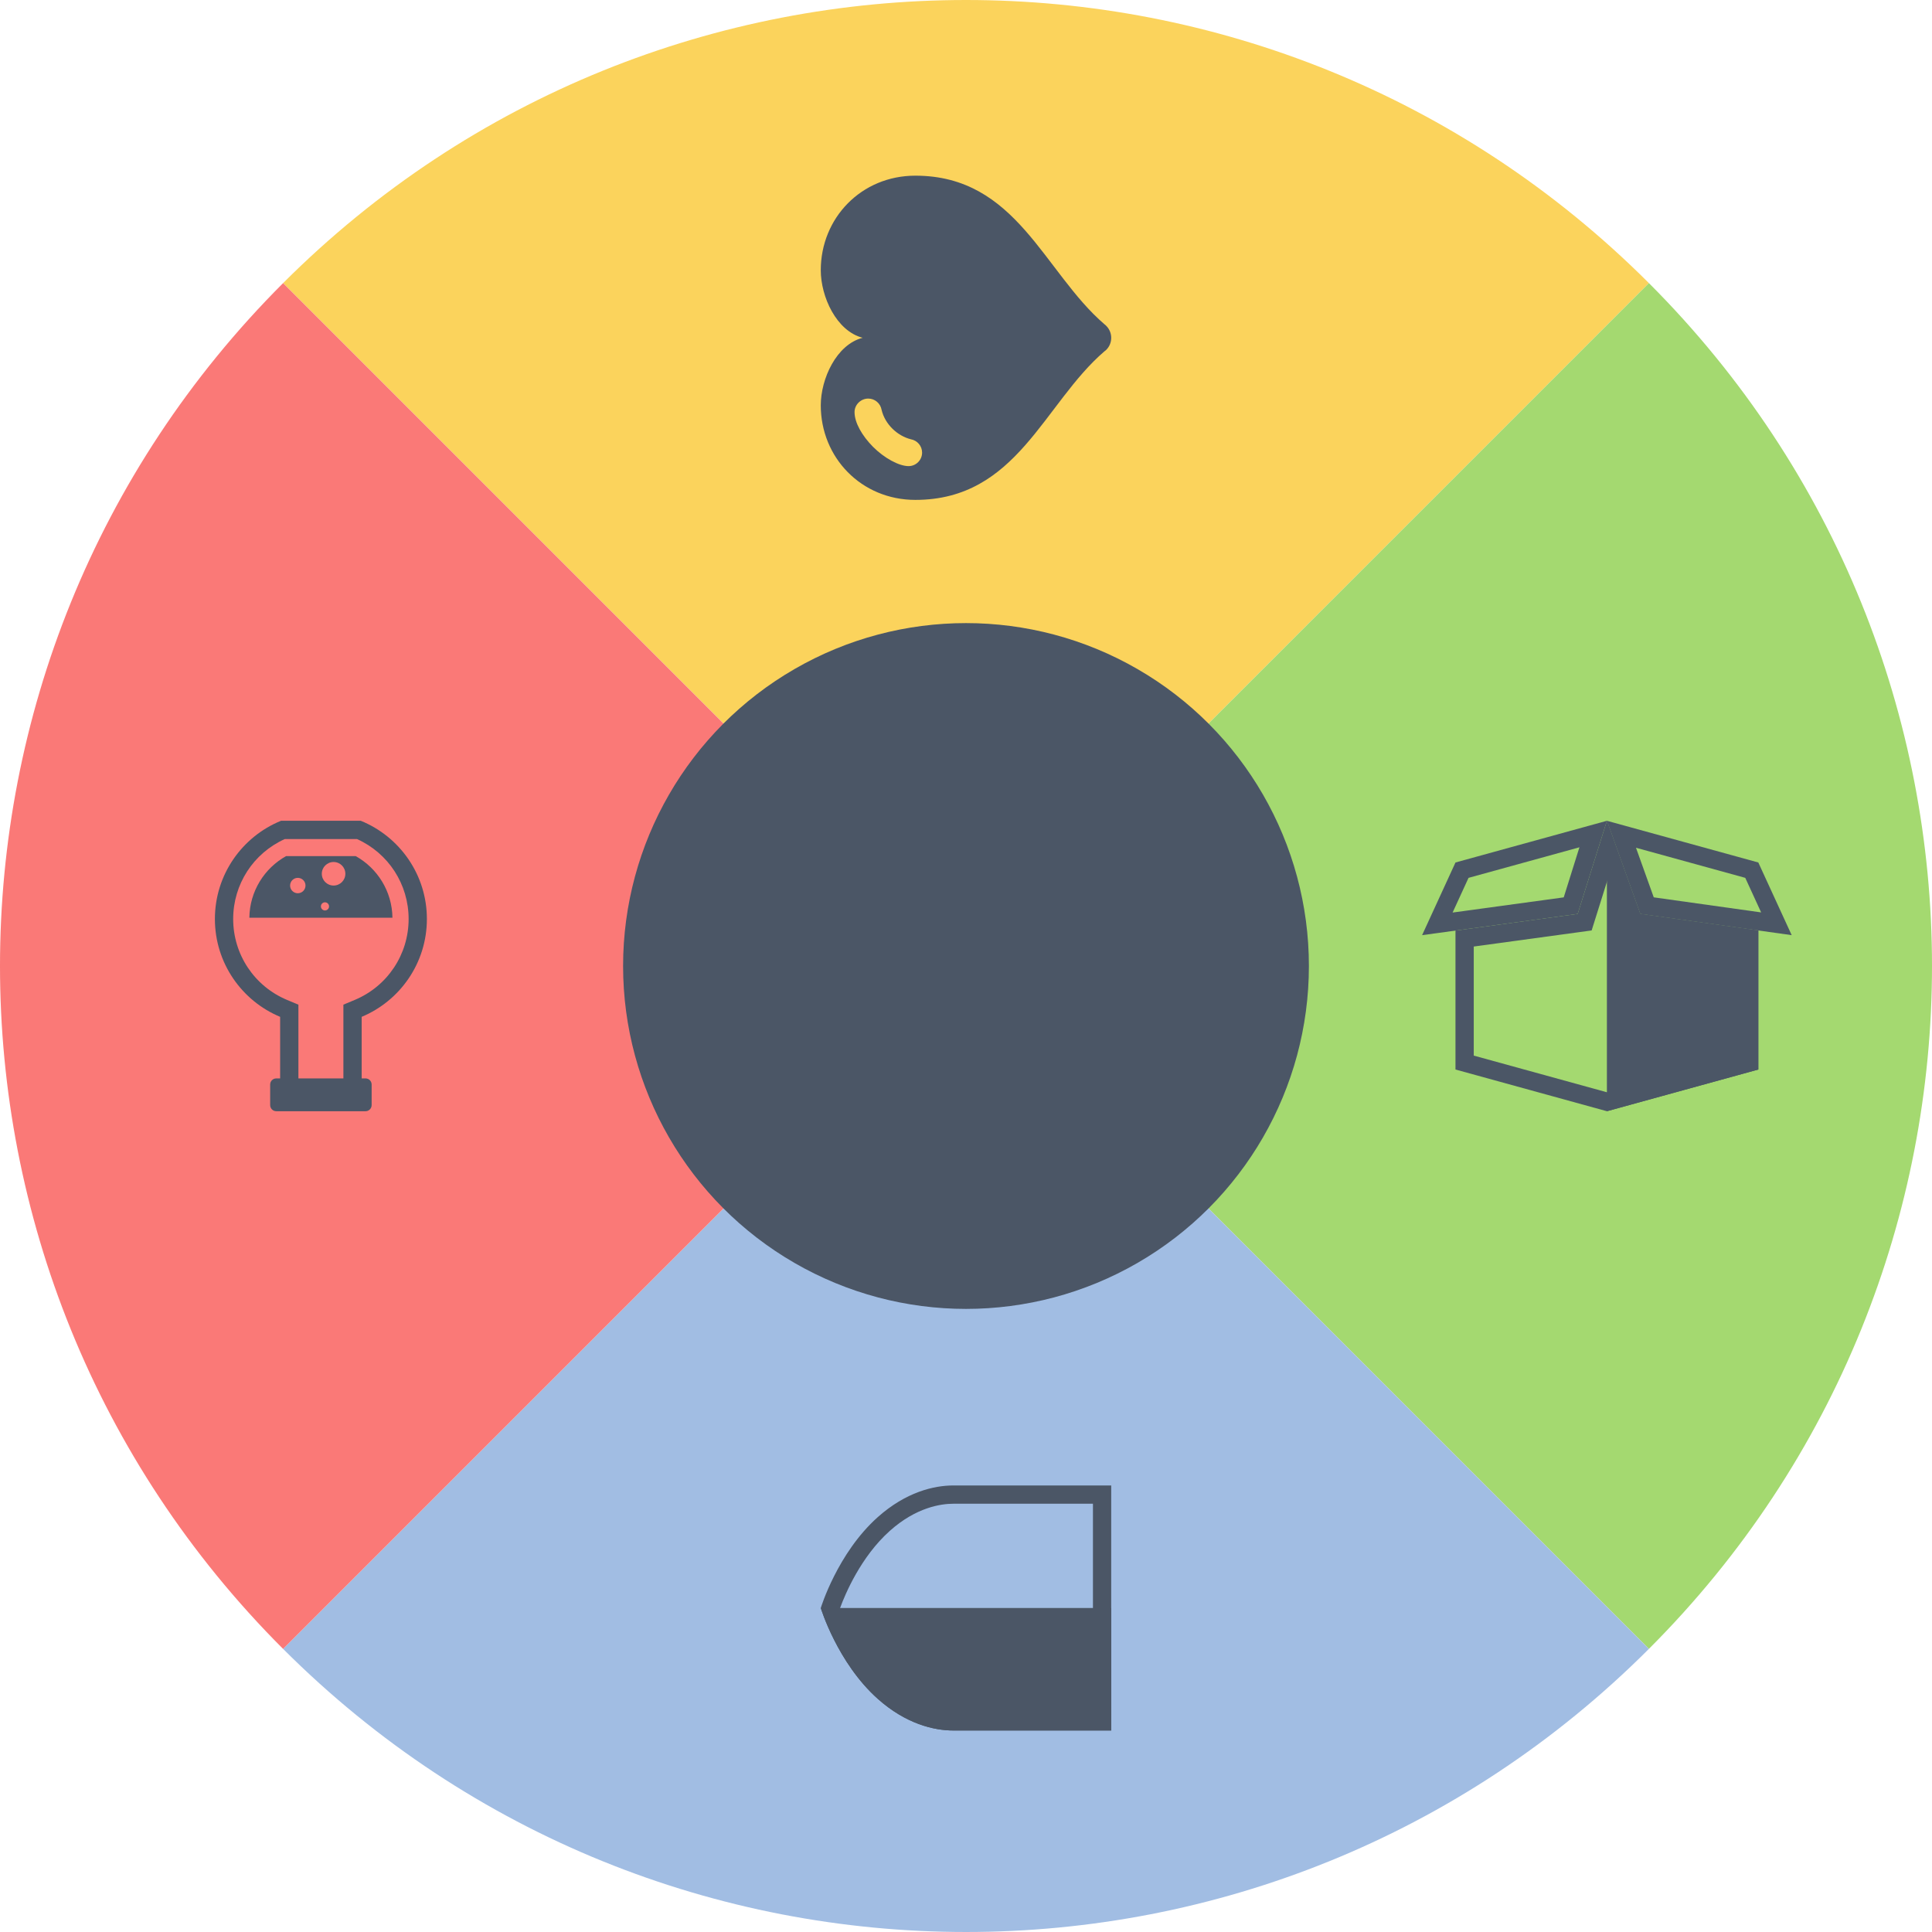 <?xml version="1.0" encoding="utf-8"?>
<!-- Generator: Adobe Illustrator 15.0.2, SVG Export Plug-In . SVG Version: 6.00 Build 0)  -->
<!DOCTYPE svg PUBLIC "-//W3C//DTD SVG 1.1//EN" "http://www.w3.org/Graphics/SVG/1.1/DTD/svg11.dtd">
<svg version="1.1" id="Layer_1" xmlns="http://www.w3.org/2000/svg" xmlns:xlink="http://www.w3.org/1999/xlink" x="0px" y="0px"
	 width="1057.172px" height="1057.171px" viewBox="0 0 1057.172 1057.171" enable-background="new 0 0 1057.172 1057.171"
	 xml:space="preserve">
<g>
	<path fill="#FBD35C" d="M154.91,154.905c206.541-206.542,540.809-206.539,747.354,0.008L528.59,528.585L154.91,154.905z"/>
</g>
<g>
	<path fill="#A4D970" d="M902.269,154.907c206.543,206.544,206.538,540.807-0.009,747.352L528.587,528.587L902.269,154.907z"/>
</g>
<g>
	<path fill="#A1BDE3" d="M902.26,902.267c-206.541,206.543-540.809,206.537-747.354-0.008l373.673-373.672L902.26,902.267z"/>
</g>
<g>
	<path fill="#FA7977" d="M154.905,902.265C-51.637,695.72-51.635,361.457,154.91,154.912l373.674,373.674L154.905,902.265z"/>
</g>
<circle fill="#4B5666" cx="528.585" cy="528.586" r="187.634"/>
<g>
	<path fill="#4B5666" d="M163.287,593.693v-37.289v-6.664l-6.152-2.564c-17.941-7.481-29.541-24.879-29.541-44.314
		c0-18.996,11.021-35.965,28.227-43.736h39.55c17.208,7.771,28.223,24.739,28.223,43.736c0,19.437-11.596,36.832-29.542,44.314
		l-6.148,2.564v6.664v37.289H163.287 M153.287,603.693H197.9v-47.289c20.958-8.741,35.69-29.421,35.69-53.546
		c0-24.312-14.961-45.11-36.172-53.735H153.77c-21.215,8.625-36.176,29.427-36.176,53.735c0,24.125,14.734,44.807,35.691,53.546
		v47.289H153.287z"/>
</g>
<path fill="#4B5666" d="M147.832,593.441c0-1.848,1.498-3.344,3.344-3.344h48.836c1.848,0,3.345,1.496,3.345,3.344v11.261
	c0,1.848-1.497,3.345-3.345,3.345h-48.836c-1.846,0-3.344-1.497-3.344-3.345V593.441z"/>
<path fill="#4B5666" d="M214.738,502.163c-0.183-14.5-8.238-27.092-20.099-33.708h-38.092c-11.857,6.617-19.918,19.208-20.1,33.708
	H214.738z M182.534,471.675c3.559,0,6.444,2.888,6.444,6.445c0,3.561-2.887,6.443-6.444,6.443c-3.562,0-6.445-2.886-6.445-6.443
	C176.089,474.562,178.972,471.675,182.534,471.675z M177.824,493.735c1.23,0,2.229,0.998,2.229,2.229s-0.998,2.229-2.229,2.229
	s-2.229-0.999-2.229-2.229S176.593,493.735,177.824,493.735z M162.953,480.353c2.328,0,4.213,1.887,4.213,4.214
	c0,2.328-1.885,4.214-4.213,4.214s-4.215-1.887-4.215-4.214C158.739,482.24,160.625,480.353,162.953,480.353z"/>
<path fill="#4B5666" d="M449.121,221.79c0,28.571,22.177,51.745,51.746,51.745c55.665,0,70.153-52.67,103.49-81.312
	c0.368-0.263,0.669-0.48,0.997-0.816c3.587-3.619,3.587-9.461,0-13.08c-0.327-0.333-0.628-0.633-0.997-0.889
	c-33.265-28.606-48.049-81.313-103.49-81.313c-29.569,0-51.746,23.177-51.746,51.744c0,14.489,8.541,33.27,22.917,36.963
	C457.662,188.526,449.121,207.302,449.121,221.79z M498.463,240.377c3.477,0.636,6.101,3.662,6.101,7.283
	c0,4.065-3.327,7.396-7.392,7.396c-5.321,0-13.417-4.477-19.477-10.572c-5.916-5.988-10.094-13.12-10.094-18.998
	c0-4.062,3.44-7.391,7.505-7.391c3.62,0,6.652,2.624,7.28,6.1C484.236,232.179,491.035,238.529,498.463,240.377z"/>
<g>
	<path fill="#4B5666" d="M598.045,936.912h-76.361c-6.781,0-20.312-1.926-34.746-14.812c-15.855-14.155-24.477-34.729-27.242-42.241
		c2.75-7.518,11.299-27.981,27.242-42.218c14.434-12.89,27.965-14.812,34.746-14.812h76.361v57.043V936.912 M608.045,946.912
		v-67.041v-67.043c0,0-75.717,0-86.361,0c-10.646,0-25.996,3.597-41.406,17.354c-22.084,19.717-31.154,49.688-31.154,49.688
		s9.07,29.974,31.154,49.688c15.41,13.761,30.76,17.354,41.406,17.354C532.328,946.912,608.045,946.912,608.045,946.912
		L608.045,946.912z"/>
</g>
<g>
	<path fill="#4B5666" d="M608.045,879.871H449.121c0,0,9.07,29.974,31.152,49.688c15.412,13.761,30.76,17.354,41.406,17.354
		s86.359,0,86.359,0L608.045,879.871L608.045,879.871z"/>
</g>
<g>
	<path fill="#4B5666" d="M864.248,463.635l-8.588,27.394l-60.811,8.307l8.719-18.983L864.248,463.635 M879.282,449.125
		l-82.854,22.82l-18.264,39.762l85.141-11.629L879.282,449.125L879.282,449.125z"/>
</g>
<g>
	<path fill="#4B5666" d="M895.193,463.879l59.798,16.472l8.688,18.91l-58.762-8.247L895.193,463.879 M879.282,449.125l18.26,50.952
		l82.855,11.629l-18.262-39.762L879.282,449.125L879.282,449.125z"/>
</g>
<g>
	<path fill="#4B5666" d="M879.912,480.531l8.215,22.922l2.039,5.688l5.984,0.84l55.982,7.857v59.771l-72.854,20.064l-72.855-20.064
		v-59.673l58.23-7.954l6.287-0.856l1.898-6.06L879.912,480.531 M879.282,449.125l-15.979,50.952l-66.877,9.135v76.018l82.854,22.82
		l82.854-22.82v-76.085l-64.596-9.063L879.282,449.125L879.282,449.125z"/>
</g>
<polygon fill="#4B5666" points="897.541,500.079 879.282,449.125 879.282,608.048 962.135,585.228 962.135,509.143 "/>
</svg>
